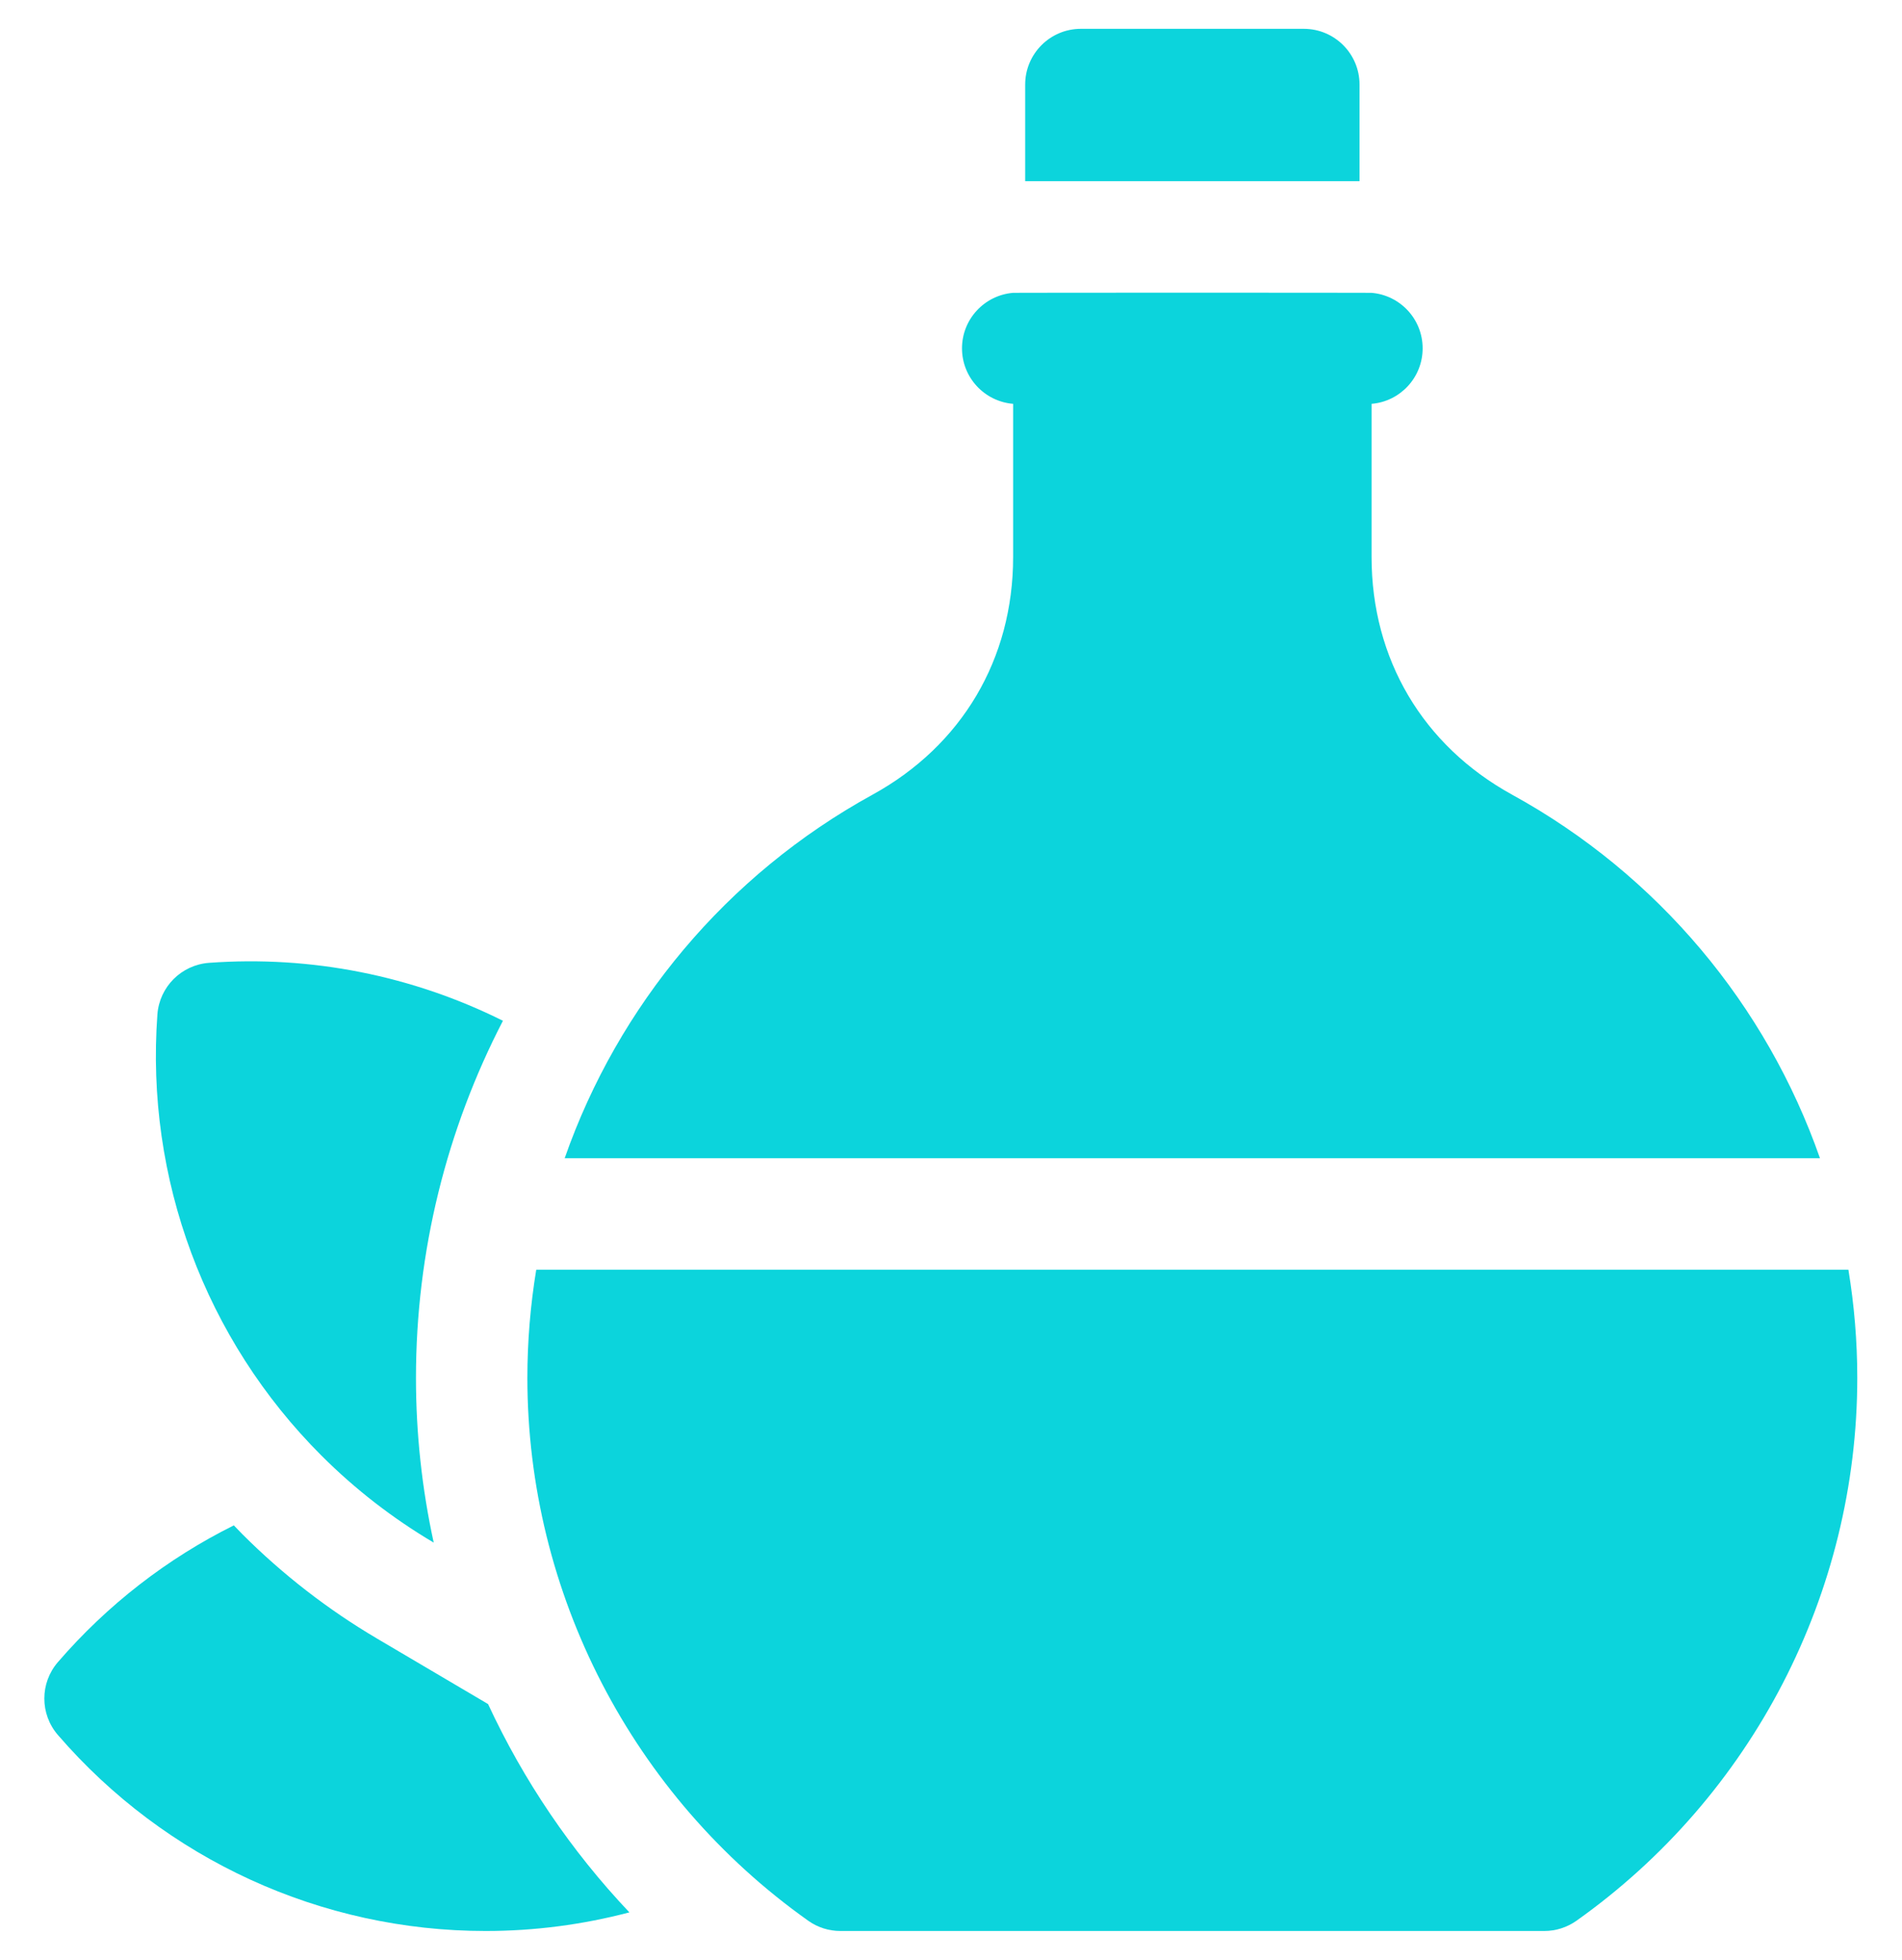 <svg width="33" height="34" viewBox="0 0 33 34" fill="none" xmlns="http://www.w3.org/2000/svg">
<path d="M23.588 1.467C23.588 0.933 23.155 0.5 22.621 0.5H18.754C18.22 0.5 17.787 0.933 17.787 1.467V3.143H23.588V1.467Z" fill="#0CD4DC"/>
<path d="M6.542 28.427C5.691 27.925 4.905 27.316 4.207 26.618C4.156 26.567 4.107 26.515 4.057 26.463C2.905 27.036 1.865 27.838 1.004 28.836C0.691 29.199 0.691 29.736 1.004 30.099C2.869 32.26 5.574 33.5 8.426 33.5C9.277 33.5 10.114 33.389 10.92 33.177C9.908 32.109 9.082 30.886 8.468 29.563L6.542 28.427Z" fill="#0CD4DC"/>
<path d="M7.525 26.762C7.322 25.831 7.217 24.874 7.217 23.904C7.217 21.709 7.751 19.591 8.726 17.709C7.165 16.93 5.406 16.573 3.625 16.704C3.147 16.74 2.767 17.12 2.731 17.598C2.522 20.444 3.558 23.234 5.575 25.25C6.165 25.84 6.821 26.346 7.525 26.762Z" fill="#0CD4DC"/>
<path d="M26.236 13.787C24.686 12.935 23.797 11.432 23.797 9.663V7.006C24.293 6.965 24.683 6.55 24.683 6.043C24.683 5.535 24.291 5.12 23.794 5.08C23.794 5.077 17.581 5.077 17.58 5.08C17.083 5.12 16.691 5.535 16.691 6.043C16.691 6.55 17.081 6.965 17.578 7.006V9.663C17.578 11.432 16.689 12.935 15.138 13.787C12.601 15.181 10.724 17.447 9.797 20.094H31.577C30.65 17.447 28.773 15.181 26.236 13.787Z" fill="#0CD4DC"/>
<path d="M32.07 22.027H9.304C9.203 22.642 9.15 23.269 9.15 23.904C9.15 27.639 10.972 31.159 14.023 33.322C14.186 33.438 14.381 33.5 14.582 33.5H26.793C26.993 33.5 27.188 33.438 27.352 33.322C30.403 31.159 32.224 27.639 32.224 23.904C32.224 23.269 32.171 22.642 32.07 22.027Z" fill="#0CD4DC"/>
</svg>
